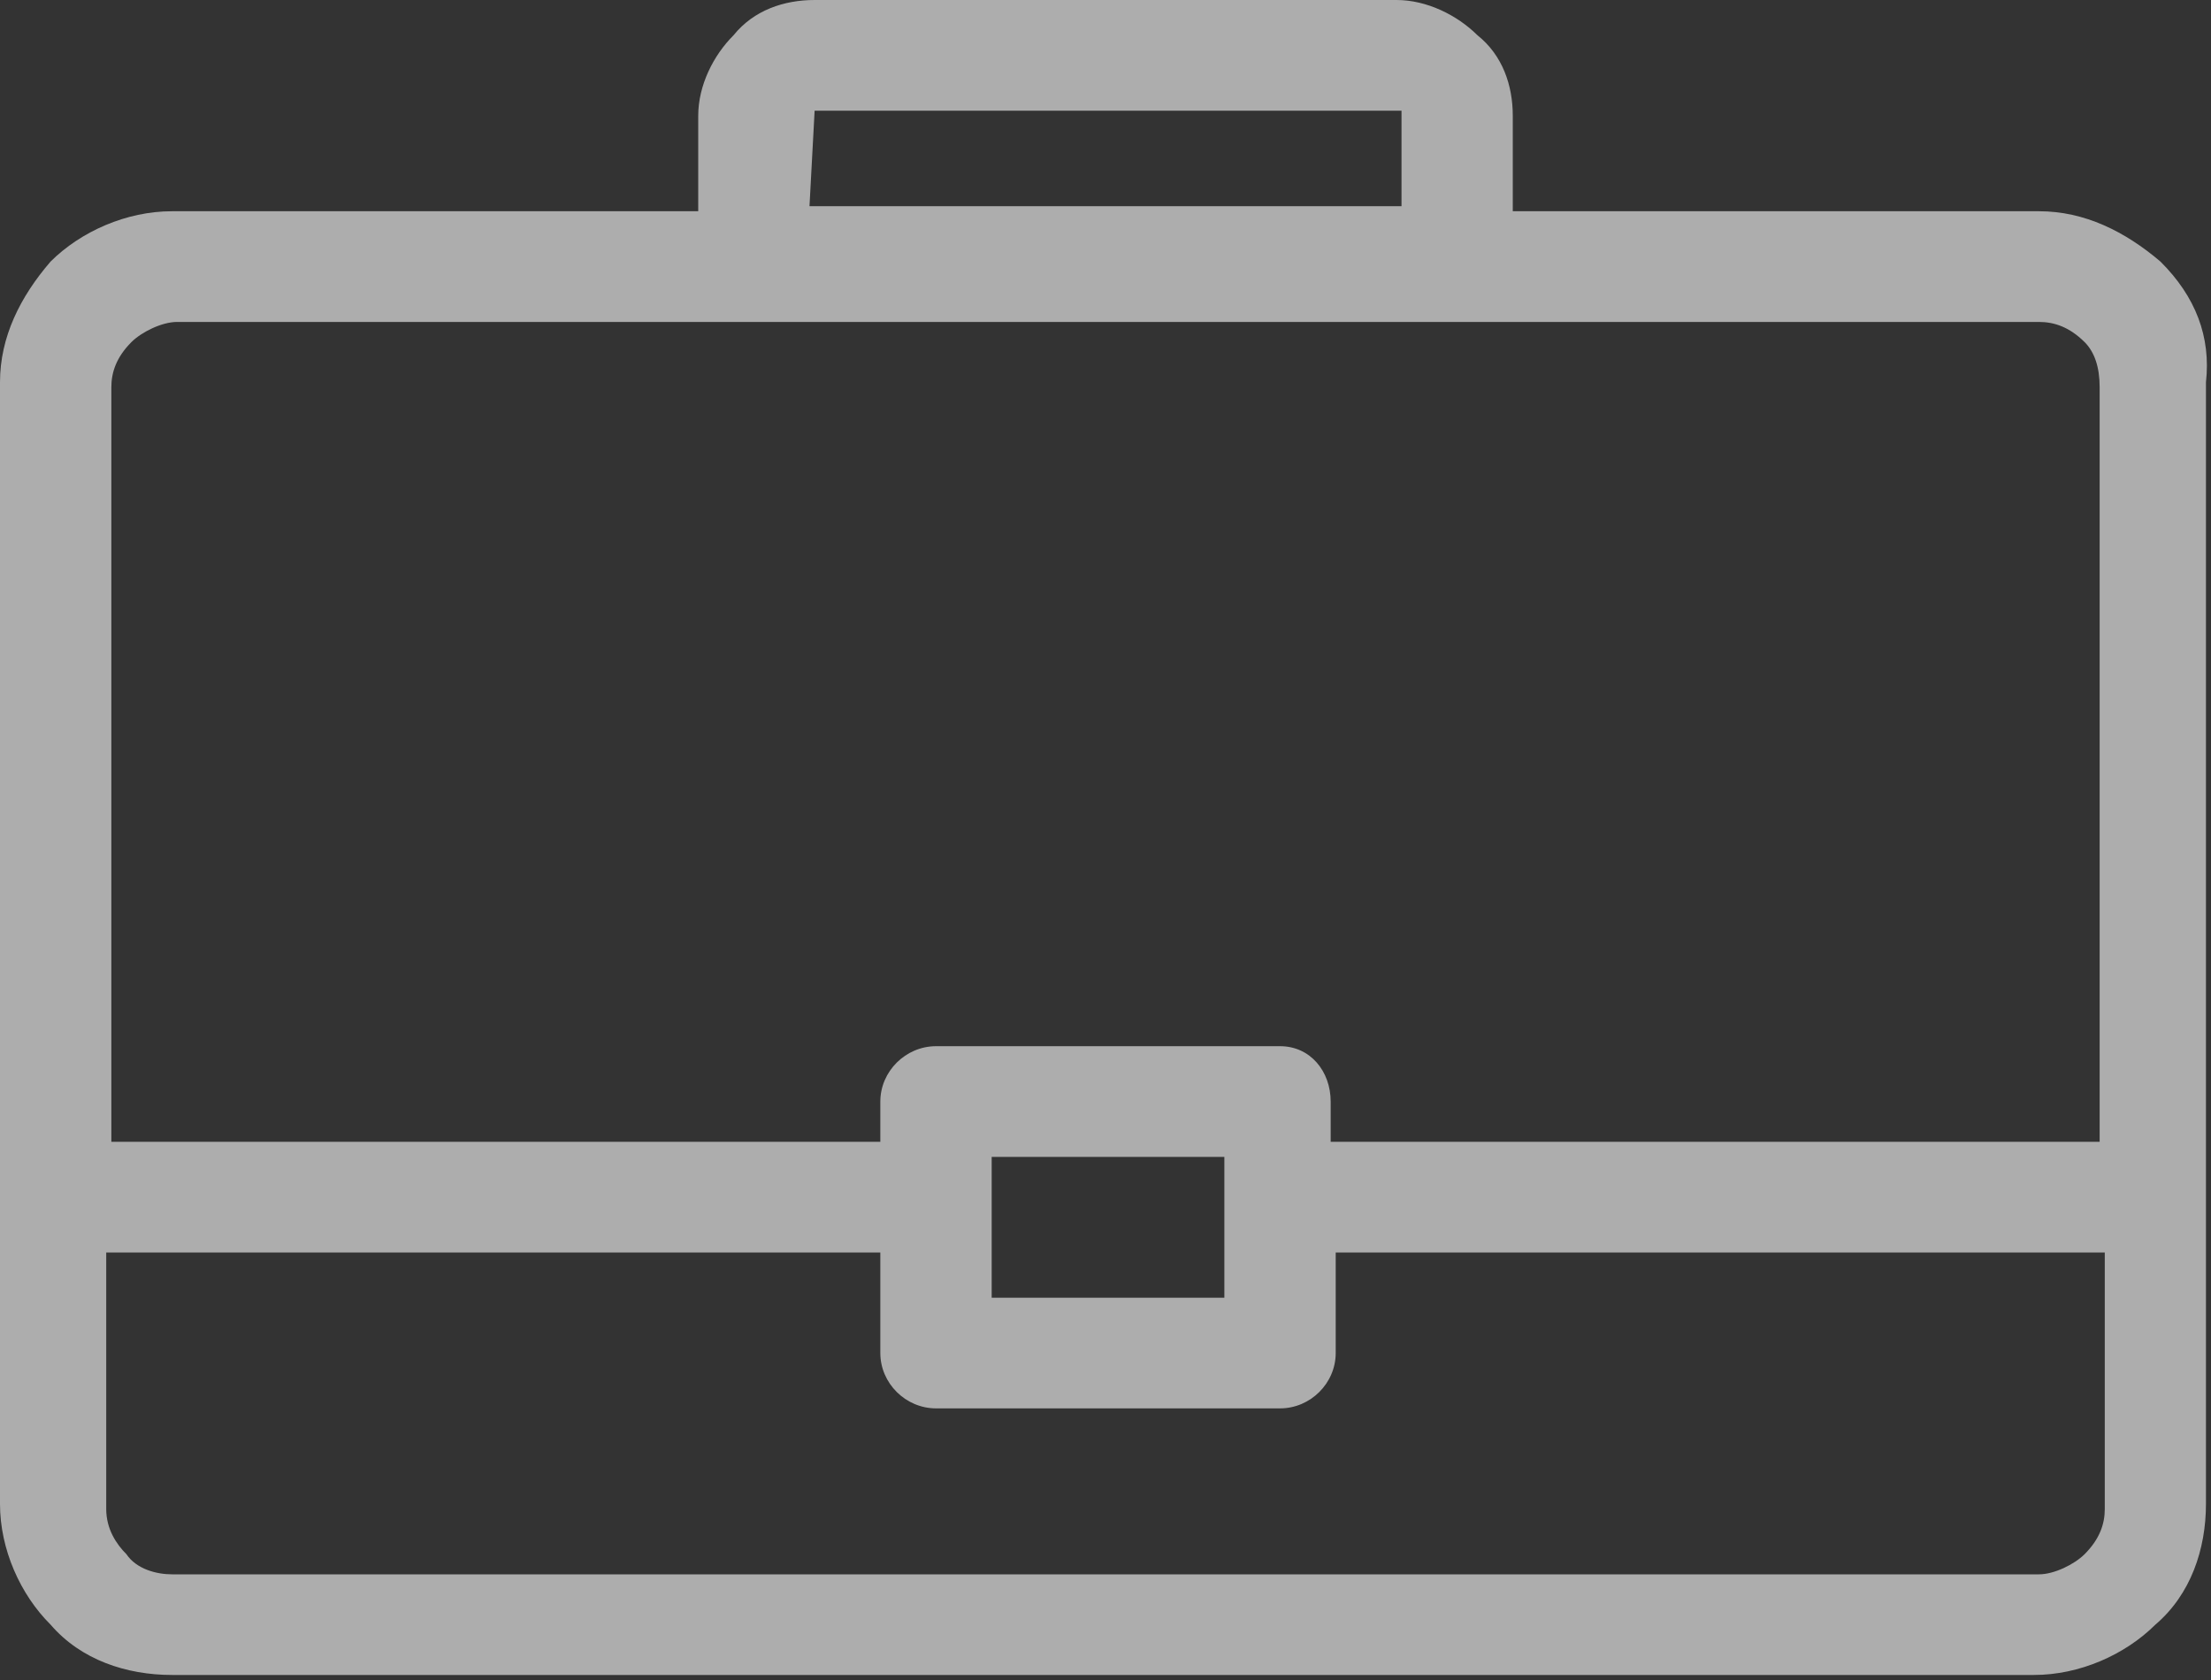 <svg width="25" height="19" viewBox="0 0 25 19" fill="none" xmlns="http://www.w3.org/2000/svg">
<rect x="0" y="0" width="25" height="19" fill="#333333" stroke="none"/>
<path d="M24.428 2.958C24.027 2.617 23.57 2.389 23.055 2.389H17.105V1.308C17.105 0.967 16.991 0.626 16.705 0.398C16.476 0.171 16.133 0 15.79 0H9.211C8.867 0 8.524 0.114 8.295 0.398C8.066 0.626 7.895 0.967 7.895 1.308V2.389H1.945C1.43 2.389 0.915 2.617 0.572 2.958C0.229 3.356 0 3.811 0 4.323V17.009C0 17.521 0.229 18.033 0.572 18.374C0.915 18.773 1.43 18.943 1.945 18.943H22.998C23.513 18.943 24.027 18.716 24.371 18.374C24.771 18.033 24.943 17.521 24.943 17.009V4.323C25 3.811 24.828 3.356 24.428 2.958ZM9.211 1.252H15.79C15.79 1.252 15.79 1.252 15.847 1.252V2.332H9.153L9.211 1.252C9.153 1.252 9.153 1.252 9.211 1.252ZM14.474 11.832H10.584C10.24 11.832 9.954 12.117 9.954 12.458V12.913H1.259V4.38C1.259 4.21 1.316 4.039 1.487 3.868C1.602 3.754 1.831 3.641 2.002 3.641H23.055C23.227 3.641 23.398 3.698 23.57 3.868C23.684 3.982 23.741 4.153 23.741 4.38V12.913H15.046V12.458C15.046 12.117 14.817 11.832 14.474 11.832ZM11.213 14.677V13.084H13.844V14.677H11.213ZM1.259 14.165H9.954V15.302C9.954 15.644 10.24 15.928 10.584 15.928H14.474C14.817 15.928 15.103 15.644 15.103 15.302V14.165H23.799V17.066C23.799 17.236 23.741 17.407 23.57 17.578C23.455 17.692 23.227 17.805 23.055 17.805H1.945C1.773 17.805 1.545 17.748 1.43 17.578C1.316 17.464 1.201 17.293 1.201 17.066V14.165H1.259Z" fill="white" fill-opacity="0.6"/>
</svg>
